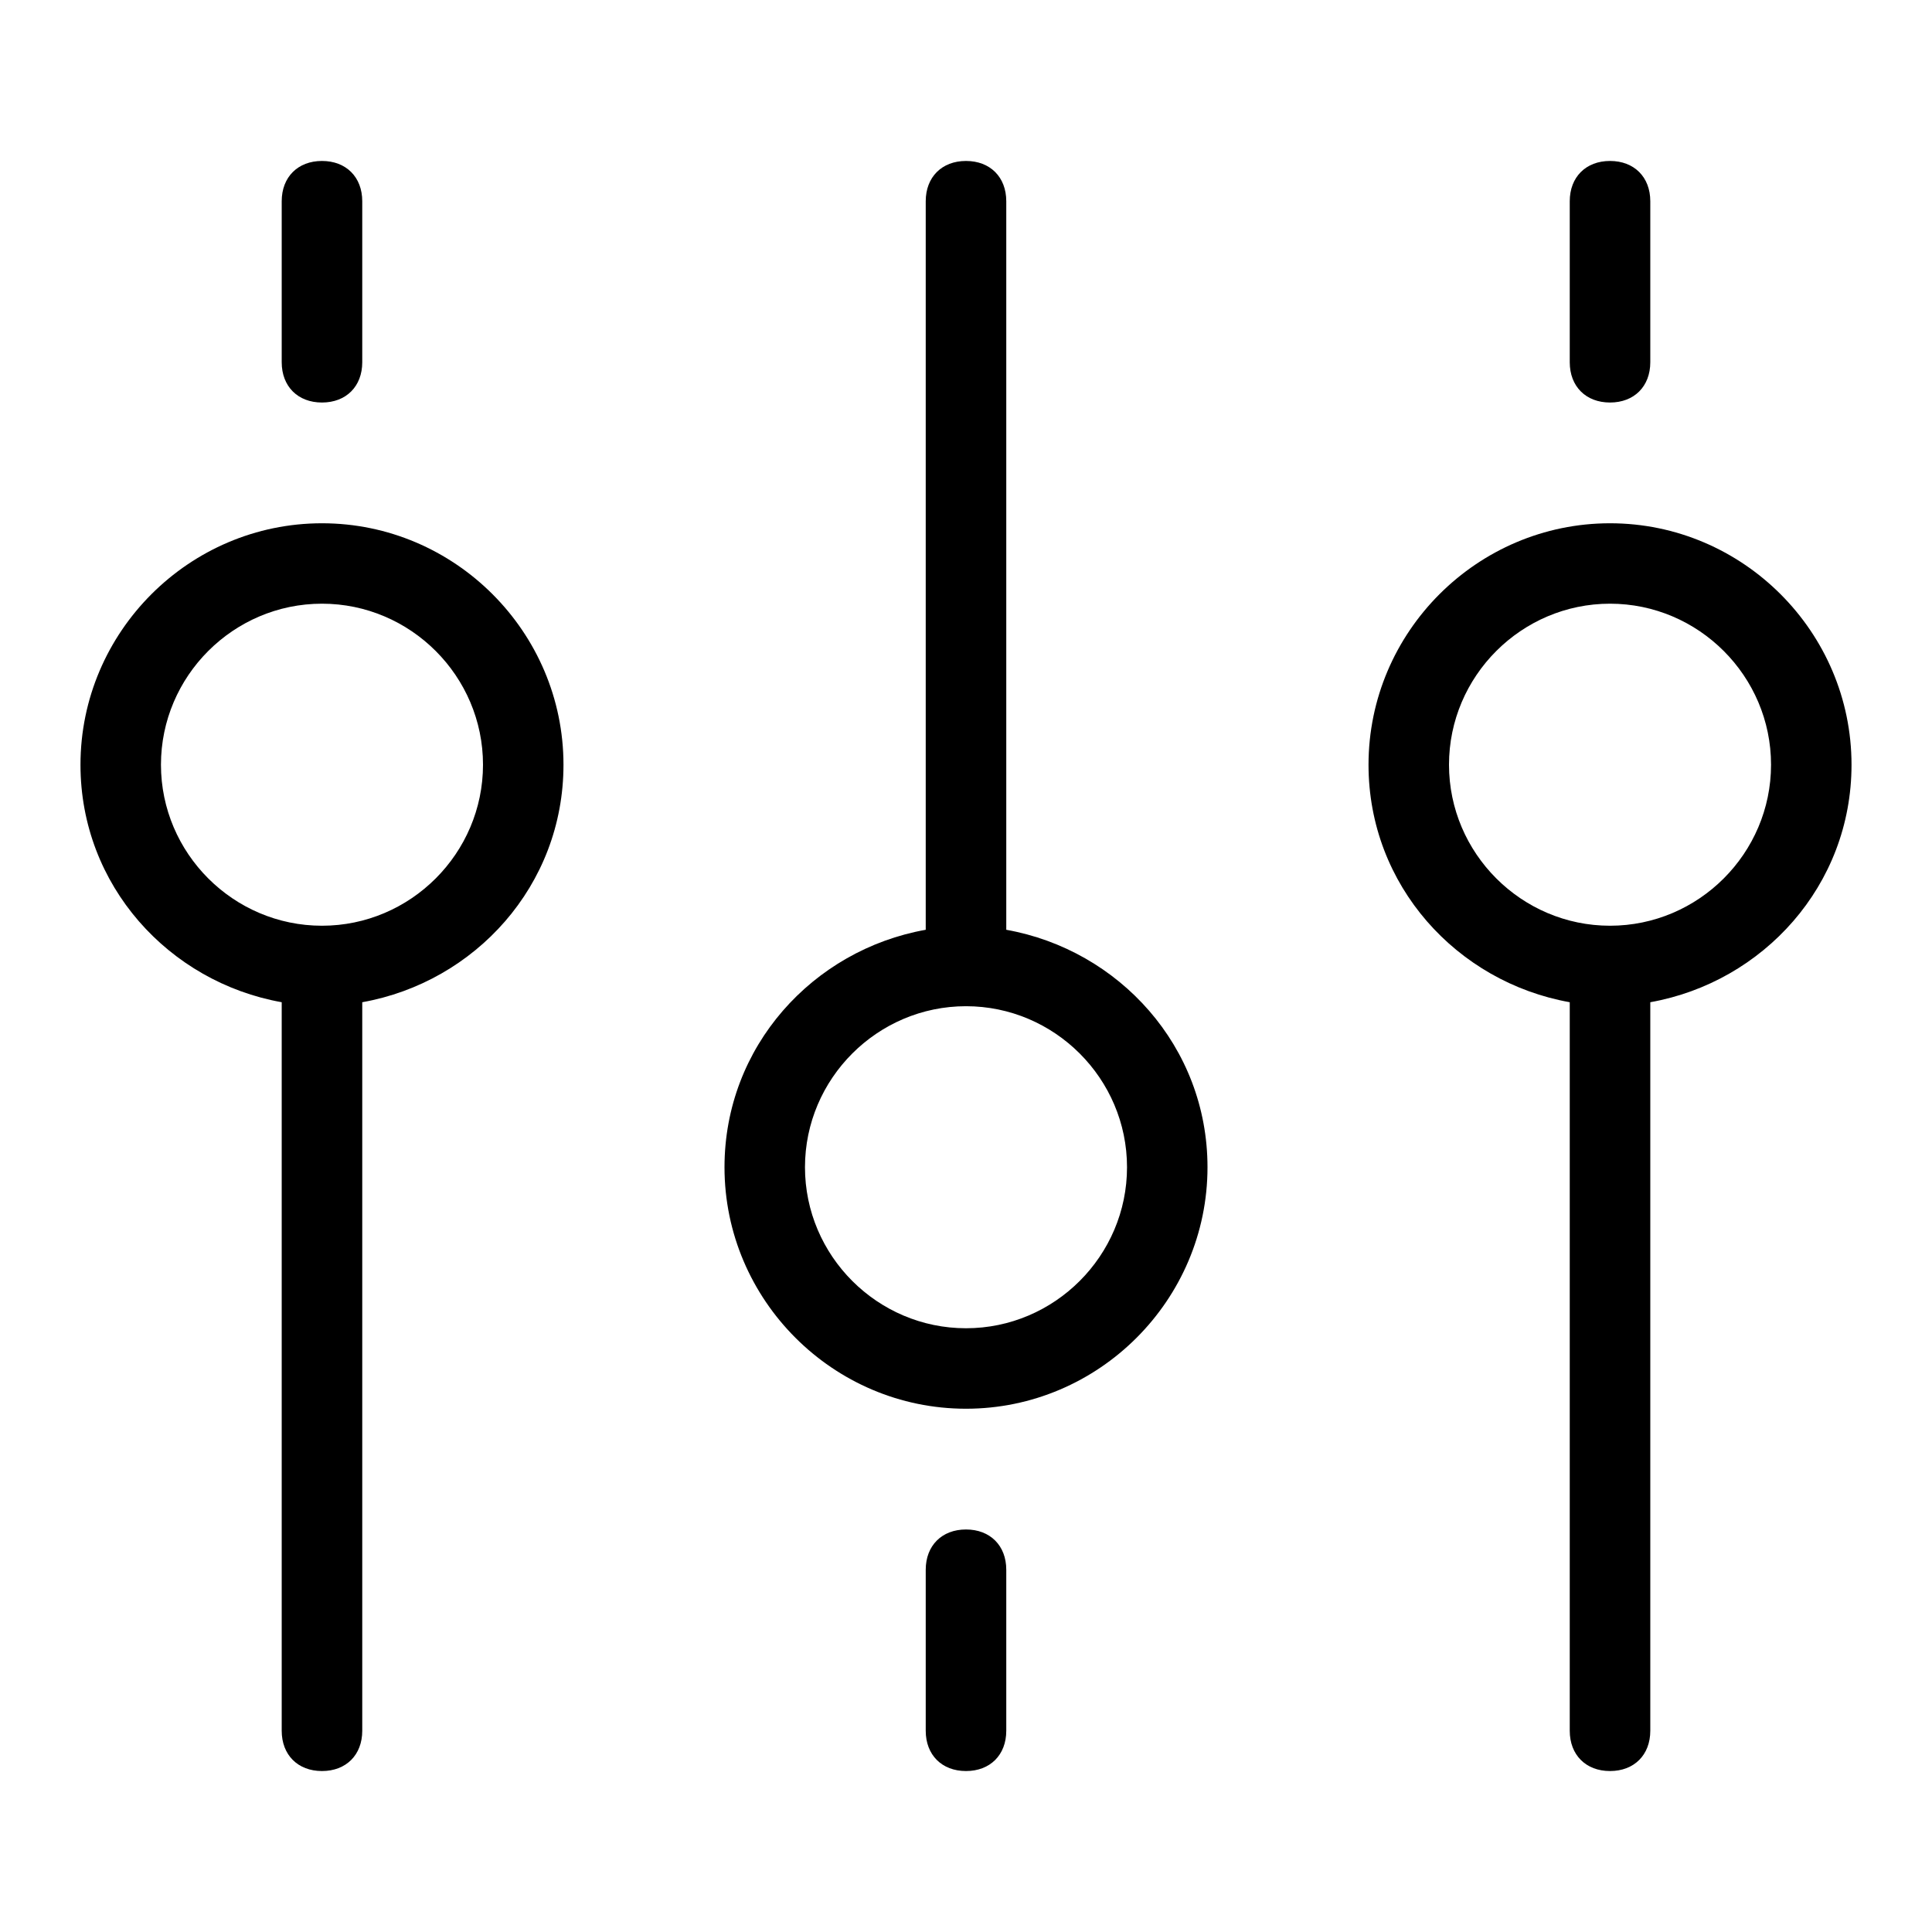 <!-- Generated by IcoMoon.io -->
<svg version="1.1" xmlns="http://www.w3.org/2000/svg" width="32" height="32" viewBox="0 0 32 32">
<path d="M16.667 15.4c0 0 0-0.067 0 0v-12.067c0-0.4-0.267-0.667-0.667-0.667s-0.667 0.267-0.667 0.667v12c0 0 0 0.067 0 0.067-1.867 0.333-3.333 1.933-3.333 3.933 0 2.2 1.8 4 4 4s4-1.8 4-4c0-2-1.467-3.6-3.333-3.933zM16 22c-1.467 0-2.667-1.2-2.667-2.667s1.2-2.667 2.667-2.667 2.667 1.2 2.667 2.667c0 1.467-1.2 2.667-2.667 2.667zM5.333 6.667c0.4 0 0.667-0.267 0.667-0.667v-2.667c0-0.4-0.267-0.667-0.667-0.667s-0.667 0.267-0.667 0.667v2.667c0 0.4 0.267 0.667 0.667 0.667zM26.667 6.667c0.4 0 0.667-0.267 0.667-0.667v-2.667c0-0.4-0.267-0.667-0.667-0.667s-0.667 0.267-0.667 0.667v2.667c0 0.4 0.267 0.667 0.667 0.667zM30.667 12.667c0-2.2-1.8-4-4-4s-4 1.8-4 4c0 2 1.467 3.6 3.333 3.933 0 0 0 0.067 0 0.067v12c0 0.4 0.267 0.667 0.667 0.667s0.667-0.267 0.667-0.667v-12c0 0 0-0.067 0-0.067 1.867-0.333 3.333-1.933 3.333-3.933zM26.667 15.333c-1.467 0-2.667-1.2-2.667-2.667s1.2-2.667 2.667-2.667 2.667 1.2 2.667 2.667c0 1.467-1.2 2.667-2.667 2.667zM16 25.333c-0.4 0-0.667 0.267-0.667 0.667v2.667c0 0.4 0.267 0.667 0.667 0.667s0.667-0.267 0.667-0.667v-2.667c0-0.4-0.267-0.667-0.667-0.667zM5.333 8.667c-2.2 0-4 1.8-4 4 0 2 1.467 3.6 3.333 3.933 0 0 0 0.067 0 0.067v12c0 0.4 0.267 0.667 0.667 0.667s0.667-0.267 0.667-0.667v-12c0 0 0-0.067 0-0.067 1.867-0.333 3.333-1.933 3.333-3.933 0-2.2-1.8-4-4-4zM5.333 15.333c-1.467 0-2.667-1.2-2.667-2.667s1.2-2.667 2.667-2.667 2.667 1.2 2.667 2.667c0 1.467-1.2 2.667-2.667 2.667z"></path>
</svg>
